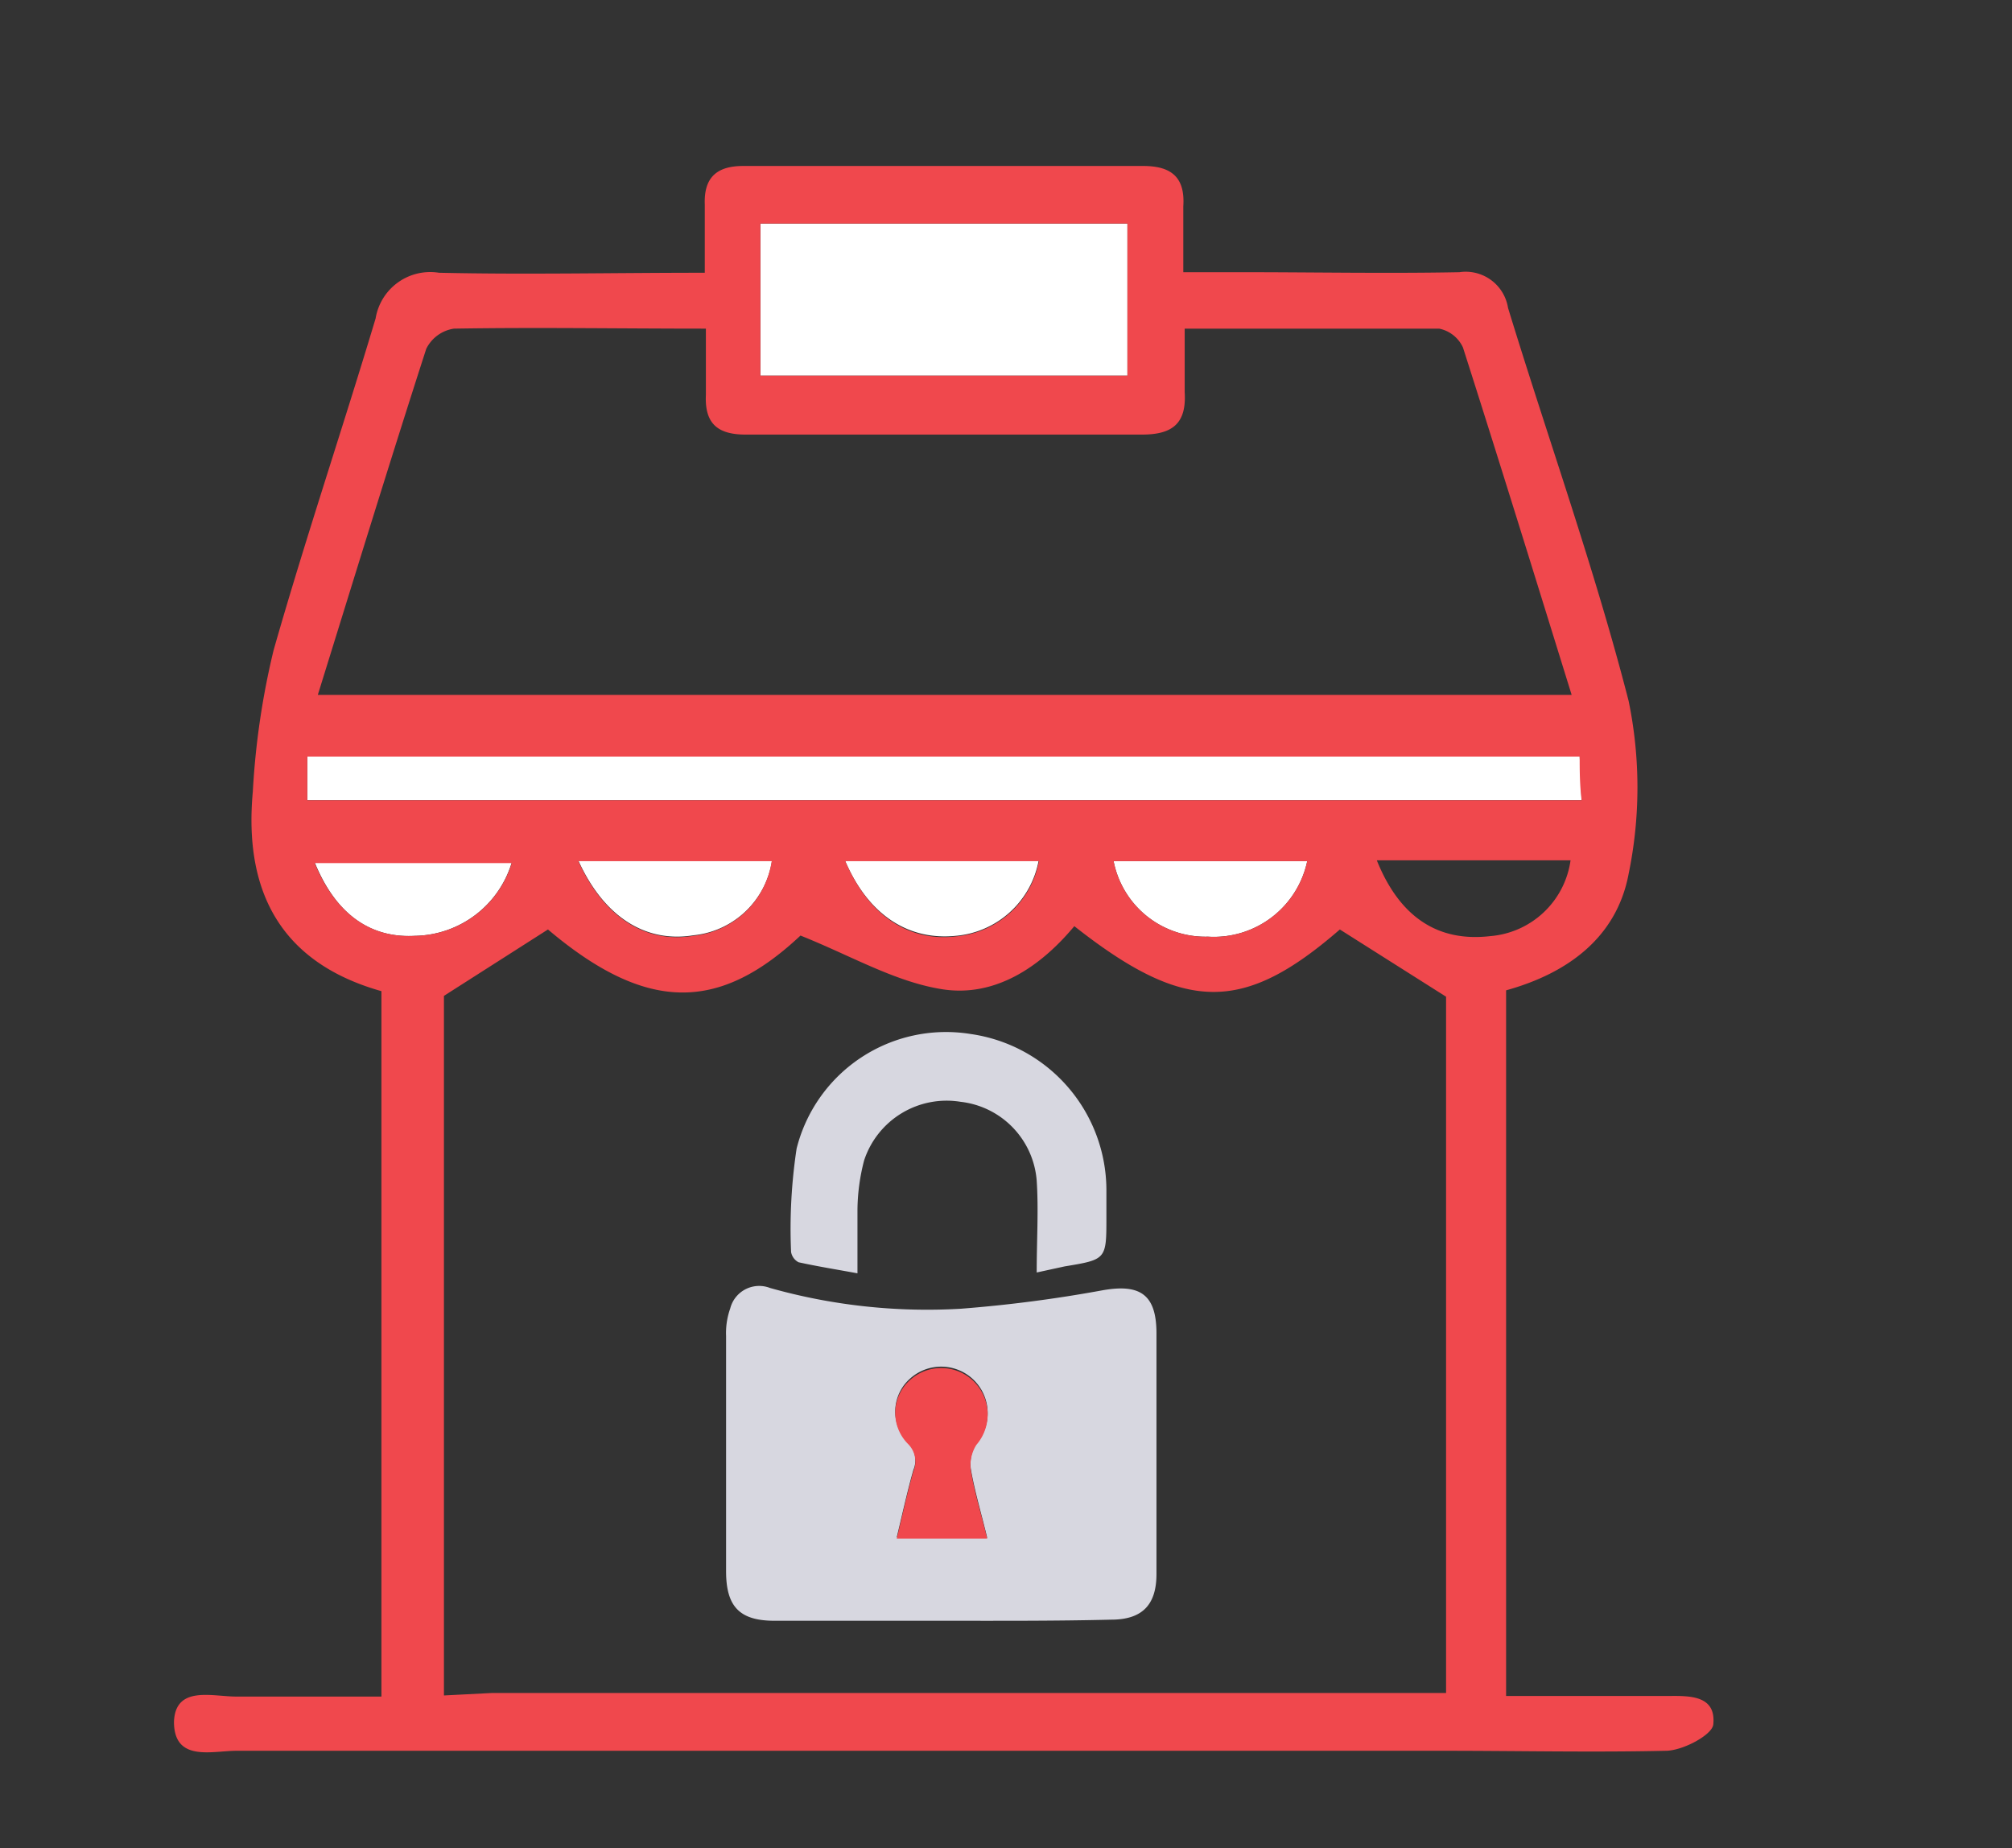 <svg id="Layer_1" data-name="Layer 1" xmlns="http://www.w3.org/2000/svg" viewBox="0 0 72.74 66.81"><rect x="0" y="0" width="72.74" height="66.81" fill="#333333" stroke="none"/><defs><style>.cls-1{fill:#fff;}.cls-2{fill:#d7d7e0;}.cls-3{fill:#f0484d;}</style></defs><title>01</title><path class="cls-1" d="M27.49,13.58V8.08H40.76v5.5Z"/><path class="cls-1" d="M11.11,28.93V27.35h46l.07,1.58Z"/><path class="cls-1" d="M40.26,31.13h7a3.45,3.45,0,0,1-3.59,2.73A3.38,3.38,0,0,1,40.26,31.13Z"/><path class="cls-1" d="M20.91,31.11h7a3.19,3.19,0,0,1-2.84,2.7C23.35,34.09,21.84,33.16,20.91,31.11Z"/><path class="cls-1" d="M30.55,31.11h7a3.34,3.34,0,0,1-3,2.72C32.86,34,31.4,33.1,30.55,31.11Z"/><path class="cls-1" d="M18.5,31.18A3.72,3.72,0,0,1,15,33.83c-1.64.09-2.87-.81-3.62-2.65Z"/><path class="cls-2" d="M34.07,58.59H28c-1.26,0-1.75-.51-1.75-1.79,0-2.83,0-5.66,0-8.5a2.66,2.66,0,0,1,.15-1,1.08,1.08,0,0,1,1.44-.74,20.92,20.92,0,0,0,6.9.75,49.49,49.49,0,0,0,5.14-.67c1.33-.23,1.92.15,1.93,1.53,0,2.17,0,4.34,0,6.51,0,.74,0,1.48,0,2.22,0,1.12-.52,1.65-1.64,1.65C38.16,58.6,36.11,58.59,34.07,58.59Zm1.62-3c-.21-.88-.45-1.67-.59-2.48a1.37,1.37,0,0,1,.2-.93,1.68,1.68,0,0,0-2.38-2.36,1.59,1.59,0,0,0-.1,2.32.9.9,0,0,1,.2,1c-.22.78-.39,1.56-.6,2.43Z"/><path class="cls-2" d="M37.48,46c0-1.19.07-2.26,0-3.32a3.11,3.11,0,0,0-2.75-2.85,3.14,3.14,0,0,0-3.49,2.12A7.29,7.29,0,0,0,31,43.74c0,.71,0,1.43,0,2.29-.76-.14-1.45-.25-2.13-.4a.52.52,0,0,1-.27-.37,19.34,19.34,0,0,1,.2-3.74,5.57,5.57,0,0,1,6.3-4.14A5.71,5.71,0,0,1,40,43c0,.33,0,.66,0,1,0,1.53,0,1.53-1.51,1.78Z"/><path class="cls-3" d="M35.69,55.62H32.42c.21-.87.38-1.65.6-2.43a.9.9,0,0,0-.2-1,1.59,1.59,0,0,1,.1-2.32,1.68,1.68,0,0,1,2.38,2.36,1.37,1.37,0,0,0-.2.93C35.24,54,35.48,54.74,35.69,55.62Z"/><path class="cls-3" d="M60.29,61.31H54.45V35.8c2.24-.62,4-1.92,4.43-4.21a15.48,15.48,0,0,0,0-6.25c-1.23-4.79-2.91-9.47-4.36-14.21a1.55,1.55,0,0,0-1.76-1.29c-2.61.05-5.23,0-7.84,0H42.78c0-.95,0-1.67,0-2.38C42.85,6.41,42.35,6,41.33,6H26.87c-.94,0-1.43.4-1.39,1.4,0,.79,0,1.59,0,2.46-3.36,0-6.49.07-9.61,0a2,2,0,0,0-2.29,1.65c-1.2,4-2.55,8-3.69,12a28.25,28.25,0,0,0-.75,5.11c-.33,3.6,1,6.18,4.65,7.21v25.5c-1.81,0-3.54,0-5.26,0-.85,0-2.19-.41-2.24.91,0,1.47,1.38,1.05,2.26,1.05q21.82,0,43.67,0c2.67,0,5.33.06,8,0,.61,0,1.68-.57,1.72-.95C62.05,61.28,61.08,61.3,60.29,61.31ZM27.49,8.08H40.76v5.5H27.49ZM15.41,12.61a1.34,1.34,0,0,1,1-.73c3-.05,5.93,0,9.11,0,0,.89,0,1.64,0,2.39-.05,1.06.44,1.45,1.48,1.44q7.14,0,14.29,0c1.12,0,1.61-.42,1.54-1.54,0-.7,0-1.41,0-2.29,3.19,0,6.19,0,9.2,0a1.21,1.21,0,0,1,.86.68c1.32,4.13,2.6,8.27,3.93,12.56H11.49C12.81,20.87,14.08,16.73,15.41,12.61Zm-4.3,14.74h46c0,.48,0,1,.07,1.58H11.11Zm36.15,3.78a3.45,3.45,0,0,1-3.59,2.73,3.38,3.38,0,0,1-3.41-2.73Zm-9.7,0a3.34,3.34,0,0,1-3,2.72c-1.69.2-3.15-.73-4-2.72Zm-9.66,0a3.19,3.19,0,0,1-2.84,2.7c-1.71.28-3.22-.65-4.15-2.7Zm-16.53.07H18.5A3.72,3.72,0,0,1,15,33.83C13.35,33.92,12.12,33,11.37,31.18Zm40.91,30H17.8v0l-1.75.09V36l3.76-2.4c3.55,3,6.17,3,9.13.22,1.81.72,3.41,1.67,5.12,1.94,1.9.3,3.54-.79,4.78-2.28,4,3.15,6.11,3.15,9.6.12l3.84,2.43Zm-2.5-30.1h7a3.19,3.19,0,0,1-2.9,2.74C52,34.06,50.61,33.17,49.78,31.11Z"/></svg>